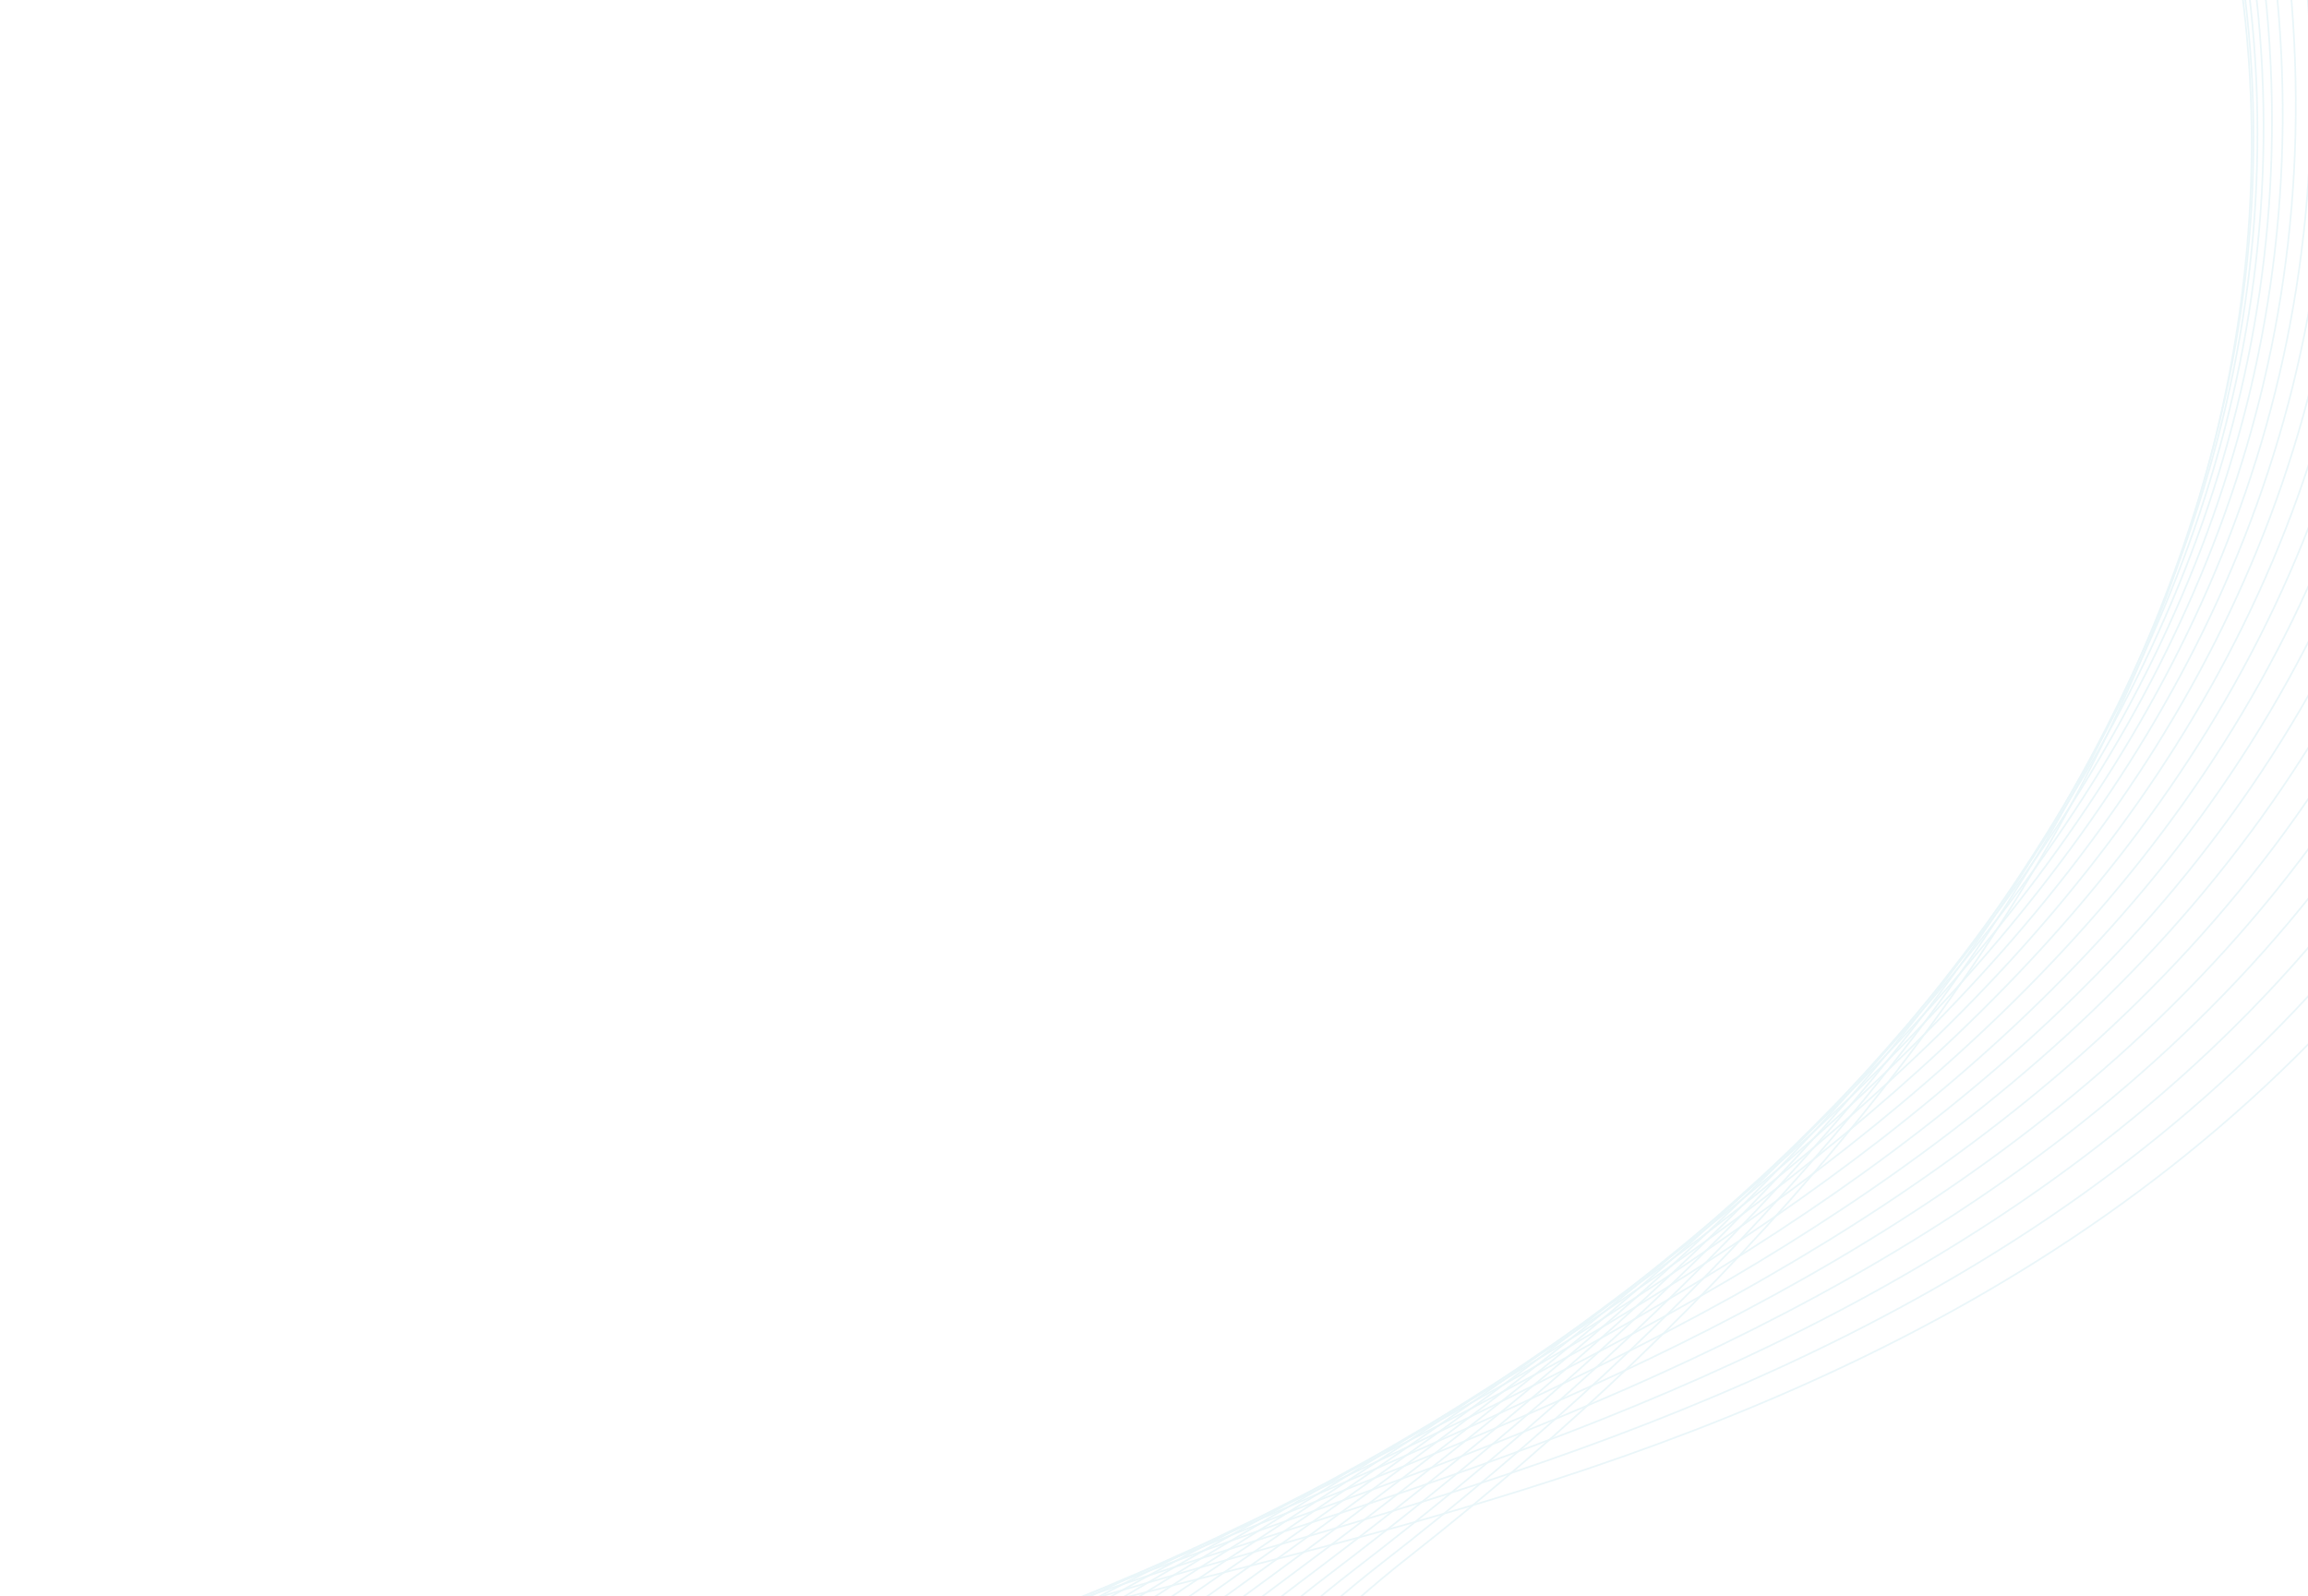 <svg width="584" height="404" viewBox="0 0 584 404" fill="none" xmlns="http://www.w3.org/2000/svg">
<g opacity="0.1">
<path d="M150.335 546.152C150.335 546.152 118.74 475.112 211.299 428.195C303.858 381.278 590.346 387.706 677.599 103.175" stroke="#2CA5C3" stroke-width="0.428" stroke-miterlimit="10"/>
<path d="M157.419 552.324C157.419 552.324 122.599 477.111 218.225 426.557C313.85 376.003 592.589 373.025 670.493 92.659" stroke="#2CA5C3" stroke-width="0.428" stroke-miterlimit="10"/>
<path d="M164.501 558.497C164.501 558.497 126.458 479.11 225.15 424.92C323.842 370.73 594.833 358.344 663.386 82.146" stroke="#2CA5C3" stroke-width="0.428" stroke-miterlimit="10"/>
<path d="M171.583 564.666C171.583 564.666 130.317 481.106 232.075 423.279C333.833 365.452 597.076 343.66 656.278 71.627" stroke="#2CA5C3" stroke-width="0.428" stroke-miterlimit="10"/>
<path d="M178.666 570.84C178.666 570.84 134.176 483.107 239 421.644C343.824 360.181 599.319 328.981 649.171 61.116" stroke="#2CA5C3" stroke-width="0.428" stroke-miterlimit="10"/>
<path d="M185.749 577.01C185.749 577.01 138.035 485.103 245.926 420.004C353.817 354.903 601.563 314.298 642.065 50.598" stroke="#2CA5C3" stroke-width="0.428" stroke-miterlimit="10"/>
<path d="M192.832 583.182C192.832 583.182 141.895 487.101 252.852 418.365C363.809 349.629 603.806 299.615 634.958 40.083" stroke="#2CA5C3" stroke-width="0.428" stroke-miterlimit="10"/>
<path d="M199.915 589.356C199.915 589.356 145.754 489.102 259.778 416.729C373.801 344.356 606.051 284.936 627.852 29.57" stroke="#2CA5C3" stroke-width="0.428" stroke-miterlimit="10"/>
<path d="M206.998 595.525C206.998 595.525 149.613 491.098 266.704 415.088C383.793 339.079 608.294 270.252 620.745 19.052" stroke="#2CA5C3" stroke-width="0.428" stroke-miterlimit="10"/>
<path d="M214.081 601.697C214.081 601.697 153.473 493.096 273.63 413.45C393.786 333.804 610.538 255.571 613.639 8.537" stroke="#2CA5C3" stroke-width="0.428" stroke-miterlimit="10"/>
<path d="M221.164 607.87C221.164 607.87 157.333 495.095 280.555 411.813C403.777 328.53 612.782 240.89 606.532 -1.977" stroke="#2CA5C3" stroke-width="0.428" stroke-miterlimit="10"/>
<path d="M228.247 614.041C228.247 614.041 161.193 497.092 287.481 410.174C413.769 323.255 615.025 226.208 599.426 -12.493" stroke="#2CA5C3" stroke-width="0.428" stroke-miterlimit="10"/>
<path d="M235.328 620.213C235.328 620.213 165.05 499.091 294.405 408.535C423.759 317.979 617.267 211.526 592.318 -23.009" stroke="#2CA5C3" stroke-width="0.428" stroke-miterlimit="10"/>
<path d="M242.413 626.386C242.413 626.386 168.911 501.09 301.333 406.898C433.754 312.706 619.513 196.846 585.213 -33.523" stroke="#2CA5C3" stroke-width="0.428" stroke-miterlimit="10"/>
<path d="M249.494 632.557C249.494 632.557 172.769 503.088 308.257 405.259C443.744 307.43 621.755 182.163 578.105 -44.038" stroke="#2CA5C3" stroke-width="0.428" stroke-miterlimit="10"/>
<path d="M256.577 638.729C256.577 638.729 176.629 505.087 315.183 403.621C453.736 302.156 623.999 167.482 570.999 -54.553" stroke="#2CA5C3" stroke-width="0.428" stroke-miterlimit="10"/>
<path d="M263.66 644.901C263.66 644.901 180.488 507.085 322.108 401.983C463.728 296.881 626.243 152.801 563.892 -65.069" stroke="#2CA5C3" stroke-width="0.428" stroke-miterlimit="10"/>
<path d="M270.743 651.071C270.743 651.071 184.348 509.081 329.034 400.343C473.72 291.605 628.487 138.117 556.785 -75.585" stroke="#2CA5C3" stroke-width="0.428" stroke-miterlimit="10"/>
<path d="M277.826 657.243C277.826 657.243 188.207 511.08 335.96 398.705C483.712 286.33 630.73 123.436 549.679 -86.1" stroke="#2CA5C3" stroke-width="0.428" stroke-miterlimit="10"/>
<path d="M284.91 663.416C284.91 663.416 192.067 513.079 342.886 397.068C493.705 281.057 632.974 108.755 542.573 -96.614" stroke="#2CA5C3" stroke-width="0.428" stroke-miterlimit="10"/>
<path d="M291.992 669.588C291.992 669.588 195.926 515.077 349.812 395.429C503.697 275.782 635.218 94.074 535.467 -107.13" stroke="#2CA5C3" stroke-width="0.428" stroke-miterlimit="10"/>
<path d="M299.074 675.759C299.074 675.759 199.784 517.075 356.736 393.79C513.687 270.506 637.461 79.391 528.358 -117.646" stroke="#2CA5C3" stroke-width="0.428" stroke-miterlimit="10"/>
</g>
</svg>
